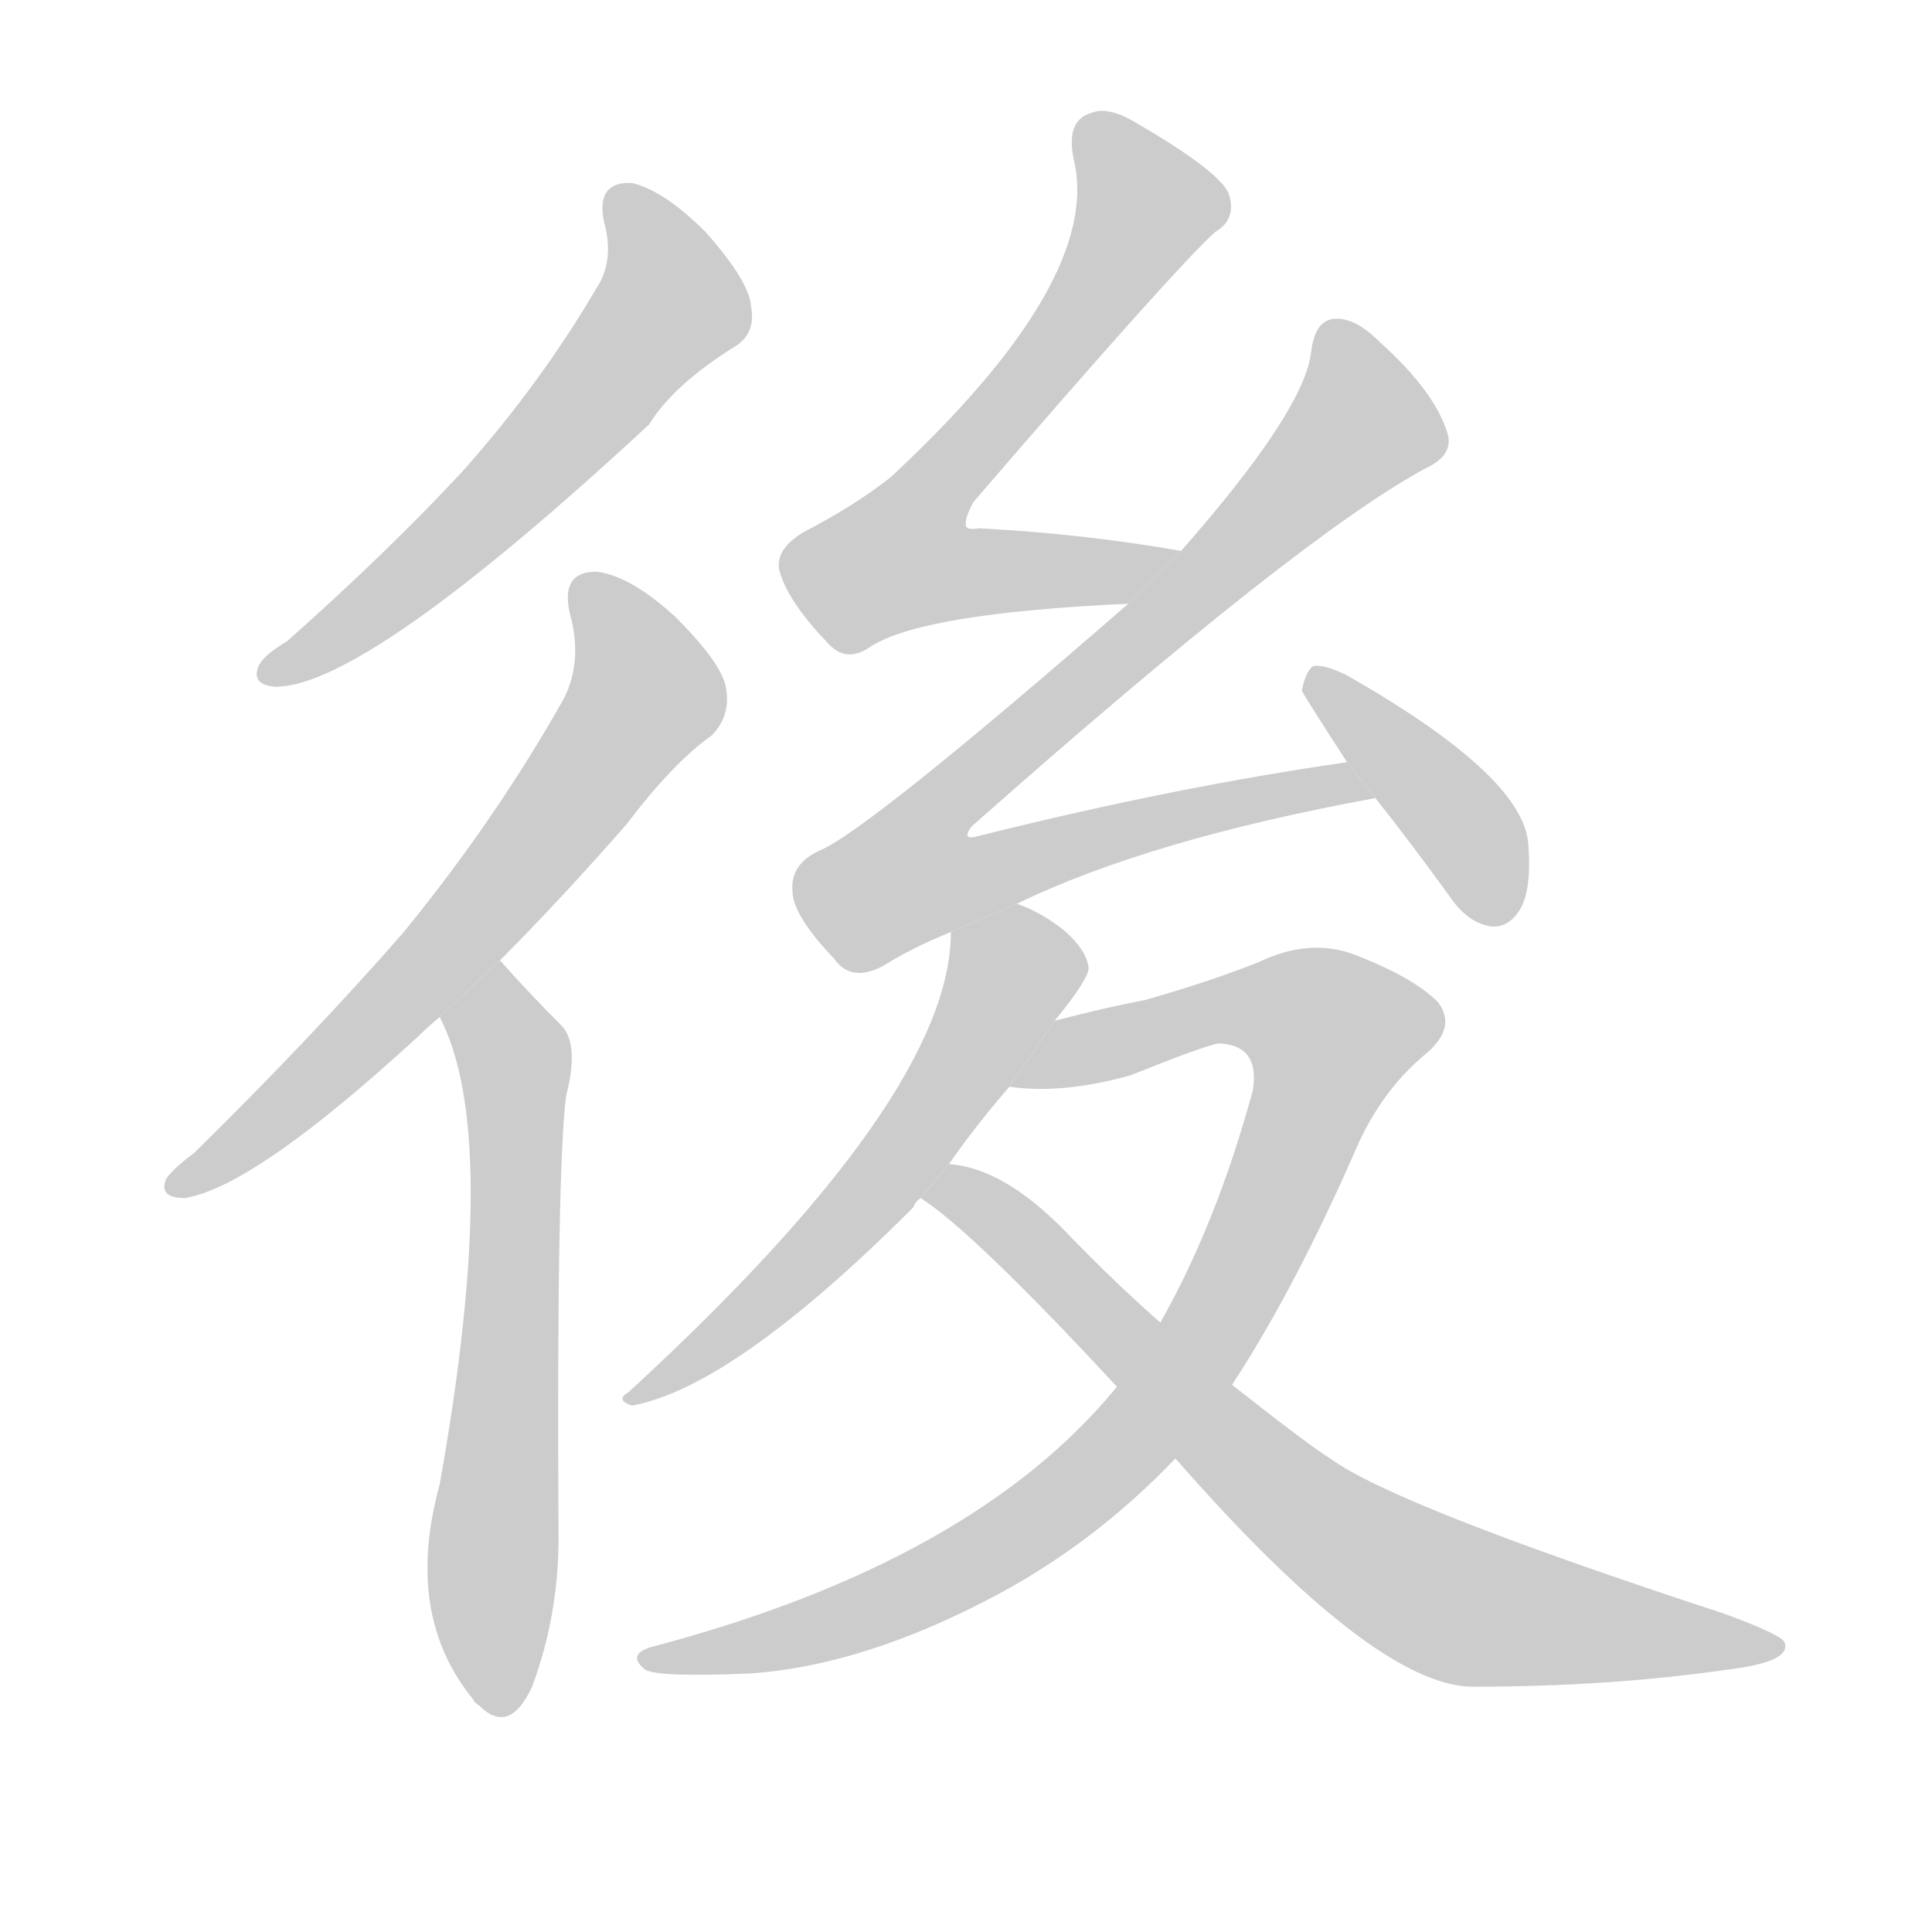 <!--
AnimCJK 2016-2017 Copyright Francois Mizessyn, http://gooo.free.fr/animCJK/
Derived from:
    MakeMeAHanzi project - https://github.com/skishore/makemeahanzi
    Arphic PL KaitiM GB - https://apps.ubuntu.com/cat/applications/precise/fonts-arphic-gkai00mp/
    Arphic PL UKai - https://apps.ubuntu.com/cat/applications/fonts-arphic-ukai/
You can redistribute and/or modify this file under the terms of the Arphic Public License
as published by Arphic Technology Co., Ltd.
You should have received a copy of this license (the directory "APL") along with this file;
if not, see http://ftp.gnu.org/non-gnu/chinese-fonts-truetype/LICENSE.
-->
<svg id="z24460" class="acjk" version="1.1" viewBox="0 0 1024 1024" xmlns="http://www.w3.org/2000/svg" xmlns:xlink="http://www.w3.org/1999/xlink">
<style>
<![CDATA[
@keyframes z24460k {
	from {
		stroke:#c00;
		stroke-dashoffset:3000;
	}
	75% {
		stroke:#c00;
		stroke-dashoffset:0;
	}
	to {
		stroke:#000;
	}
}
#z24460 path[clip-path] {
	animation:z24460k 1s linear both;
	stroke-dasharray:3000;
	stroke-width:128;
	stroke-linecap:round;
	fill:none;
}
#z24460 path[clip-path="url(#z24460c1)"] {animation-delay:1s;}
#z24460 path[clip-path="url(#z24460c2)"] {animation-delay:2s;}
#z24460 path[clip-path="url(#z24460c3)"] {animation-delay:3s;}
#z24460 path[clip-path="url(#z24460c4)"] {animation-delay:4s;}
#z24460 path[clip-path="url(#z24460c5)"] {animation-delay:5s;}
#z24460 path[clip-path="url(#z24460c6)"] {animation-delay:6s;}
#z24460 path[clip-path="url(#z24460c7)"] {animation-delay:7s;}
#z24460 path[clip-path="url(#z24460c8)"] {animation-delay:8s;}
#z24460 path[clip-path="url(#z24460c9)"] {animation-delay:9s;}
#z24460 path {fill:#ccc;}
]]>
</style>
<path id="z24460d1" d="M320 117Q326 138 316 153Q286 204 245 250Q205 293 152 340Q140 347 137 353Q133 363 146 364Q194 364 344 225Q357 204 389 184Q401 177 398 162Q397 149 374 123Q352 101 335 97Q316 96 320 117 Z"/>
<path id="z24460d2" d="M265 509Q296 478 332 437Q357 404 377 390Q387 380 385 366Q384 353 358 327Q334 305 316 303Q297 303 302 325Q309 350 299 370Q263 434 214 494Q166 549 103 611Q91 620 88 625Q84 635 98 635Q135 629 222 549Q226 545 233 539L265 509 Z"/>
<path id="z24460d3" d="M233 539Q266 602 233 787Q214 856 251 901Q251 902 254 904Q270 920 282 894Q297 854 296 809Q295 622 300 581Q307 554 298 544Q280 526 265 509L233 539 Z"/>
<path id="z24460d4" d="M626 292Q575 283 519 280Q513 281 512 279Q511 275 516 266Q622 143 644 123Q656 116 651 102Q645 90 602 65Q587 56 578 60Q565 64 569 84Q585 148 472 253Q453 268 426 282Q411 291 413 302Q417 318 438 340Q448 352 461 343Q488 325 598 320L626 292 Z"/>
<path id="z24460d5" d="M539 479Q609 445 729 423L714 404Q623 417 519 443Q509 446 515 438Q689 284 756 248Q771 241 767 229Q760 207 731 181Q718 168 707 169Q697 170 695 186Q692 217 626 292L598 320Q459 441 434 451Q419 458 420 472Q420 485 442 508Q451 521 468 512Q484 502 504 494L539 479 Z"/>
<path id="z24460d6" d="M729 423Q748 447 769 476Q778 489 790 491Q799 492 805 483Q812 473 810 447Q807 411 714 358Q702 352 696 353Q692 356 690 366Q690 367 714 404L729 423 Z"/>
<path id="z24460d7" d="M559 541Q577 519 577 513Q576 504 565 494Q553 484 539 479L504 494Q504 581 333 738Q326 742 335 745Q389 735 484 640Q485 637 488 635L503 617Q516 598 535 576L559 541 Z"/>
<path id="z24460d8" d="M653 734Q687 682 720 606Q733 578 754 560Q773 545 762 531Q749 518 718 506Q694 497 667 510Q642 520 607 530Q586 534 559 541L535 576Q563 580 599 570Q639 554 646 553Q668 554 664 578Q645 648 615 701L592 735Q516 828 345 873Q332 877 342 885Q349 889 397 887Q458 883 529 845Q581 817 623 773L653 734 Z"/>
<path id="z24460d9" d="M623 773Q728 893 780 894Q853 894 915 885Q949 881 946 871Q946 867 913 855Q739 798 705 773Q695 767 653 734L615 701Q590 679 565 653Q532 619 503 617L488 635Q516 653 592 735L623 773 Z"/>
<defs>
	<clipPath id="z24460c1"><use xlink:href="#z24460d1"/></clipPath>
	<clipPath id="z24460c2"><use xlink:href="#z24460d2"/></clipPath>
	<clipPath id="z24460c3"><use xlink:href="#z24460d3"/></clipPath>
	<clipPath id="z24460c4"><use xlink:href="#z24460d4"/></clipPath>
	<clipPath id="z24460c5"><use xlink:href="#z24460d5"/></clipPath>
	<clipPath id="z24460c6"><use xlink:href="#z24460d6"/></clipPath>
	<clipPath id="z24460c7"><use xlink:href="#z24460d7"/></clipPath>
	<clipPath id="z24460c8"><use xlink:href="#z24460d8"/></clipPath>
	<clipPath id="z24460c9"><use xlink:href="#z24460d9"/></clipPath>
</defs>
<path pathLength="2999" clip-path="url(#z24460c1)" d="M328 109L355 166L146 353"/>
<path pathLength="2999" clip-path="url(#z24460c2)" d="M309 307L340 378L234 507L94 629"/>
<path pathLength="2999" clip-path="url(#z24460c3)" d="M259 519L274 570L261 905"/>
<path pathLength="2999" clip-path="url(#z24460c4)" d="M577 66L609 119L466 290L483 313L613 293"/>
<path pathLength="2999" clip-path="url(#z24460c5)" d="M707 176L725 227L466 455L484 477L720 418"/>
<path pathLength="2999" clip-path="url(#z24460c6)" d="M698 360L794 485"/>
<path pathLength="2999" clip-path="url(#z24460c7)" d="M571 512L527 524L457 638L339 739"/>
<path pathLength="2999" clip-path="url(#z24460c8)" d="M543 571L665 532L715 555L631 722L507 832L344 878"/>
<path pathLength="2999" clip-path="url(#z24460c9)" d="M496 633L737 833L939 870"/>
</svg>